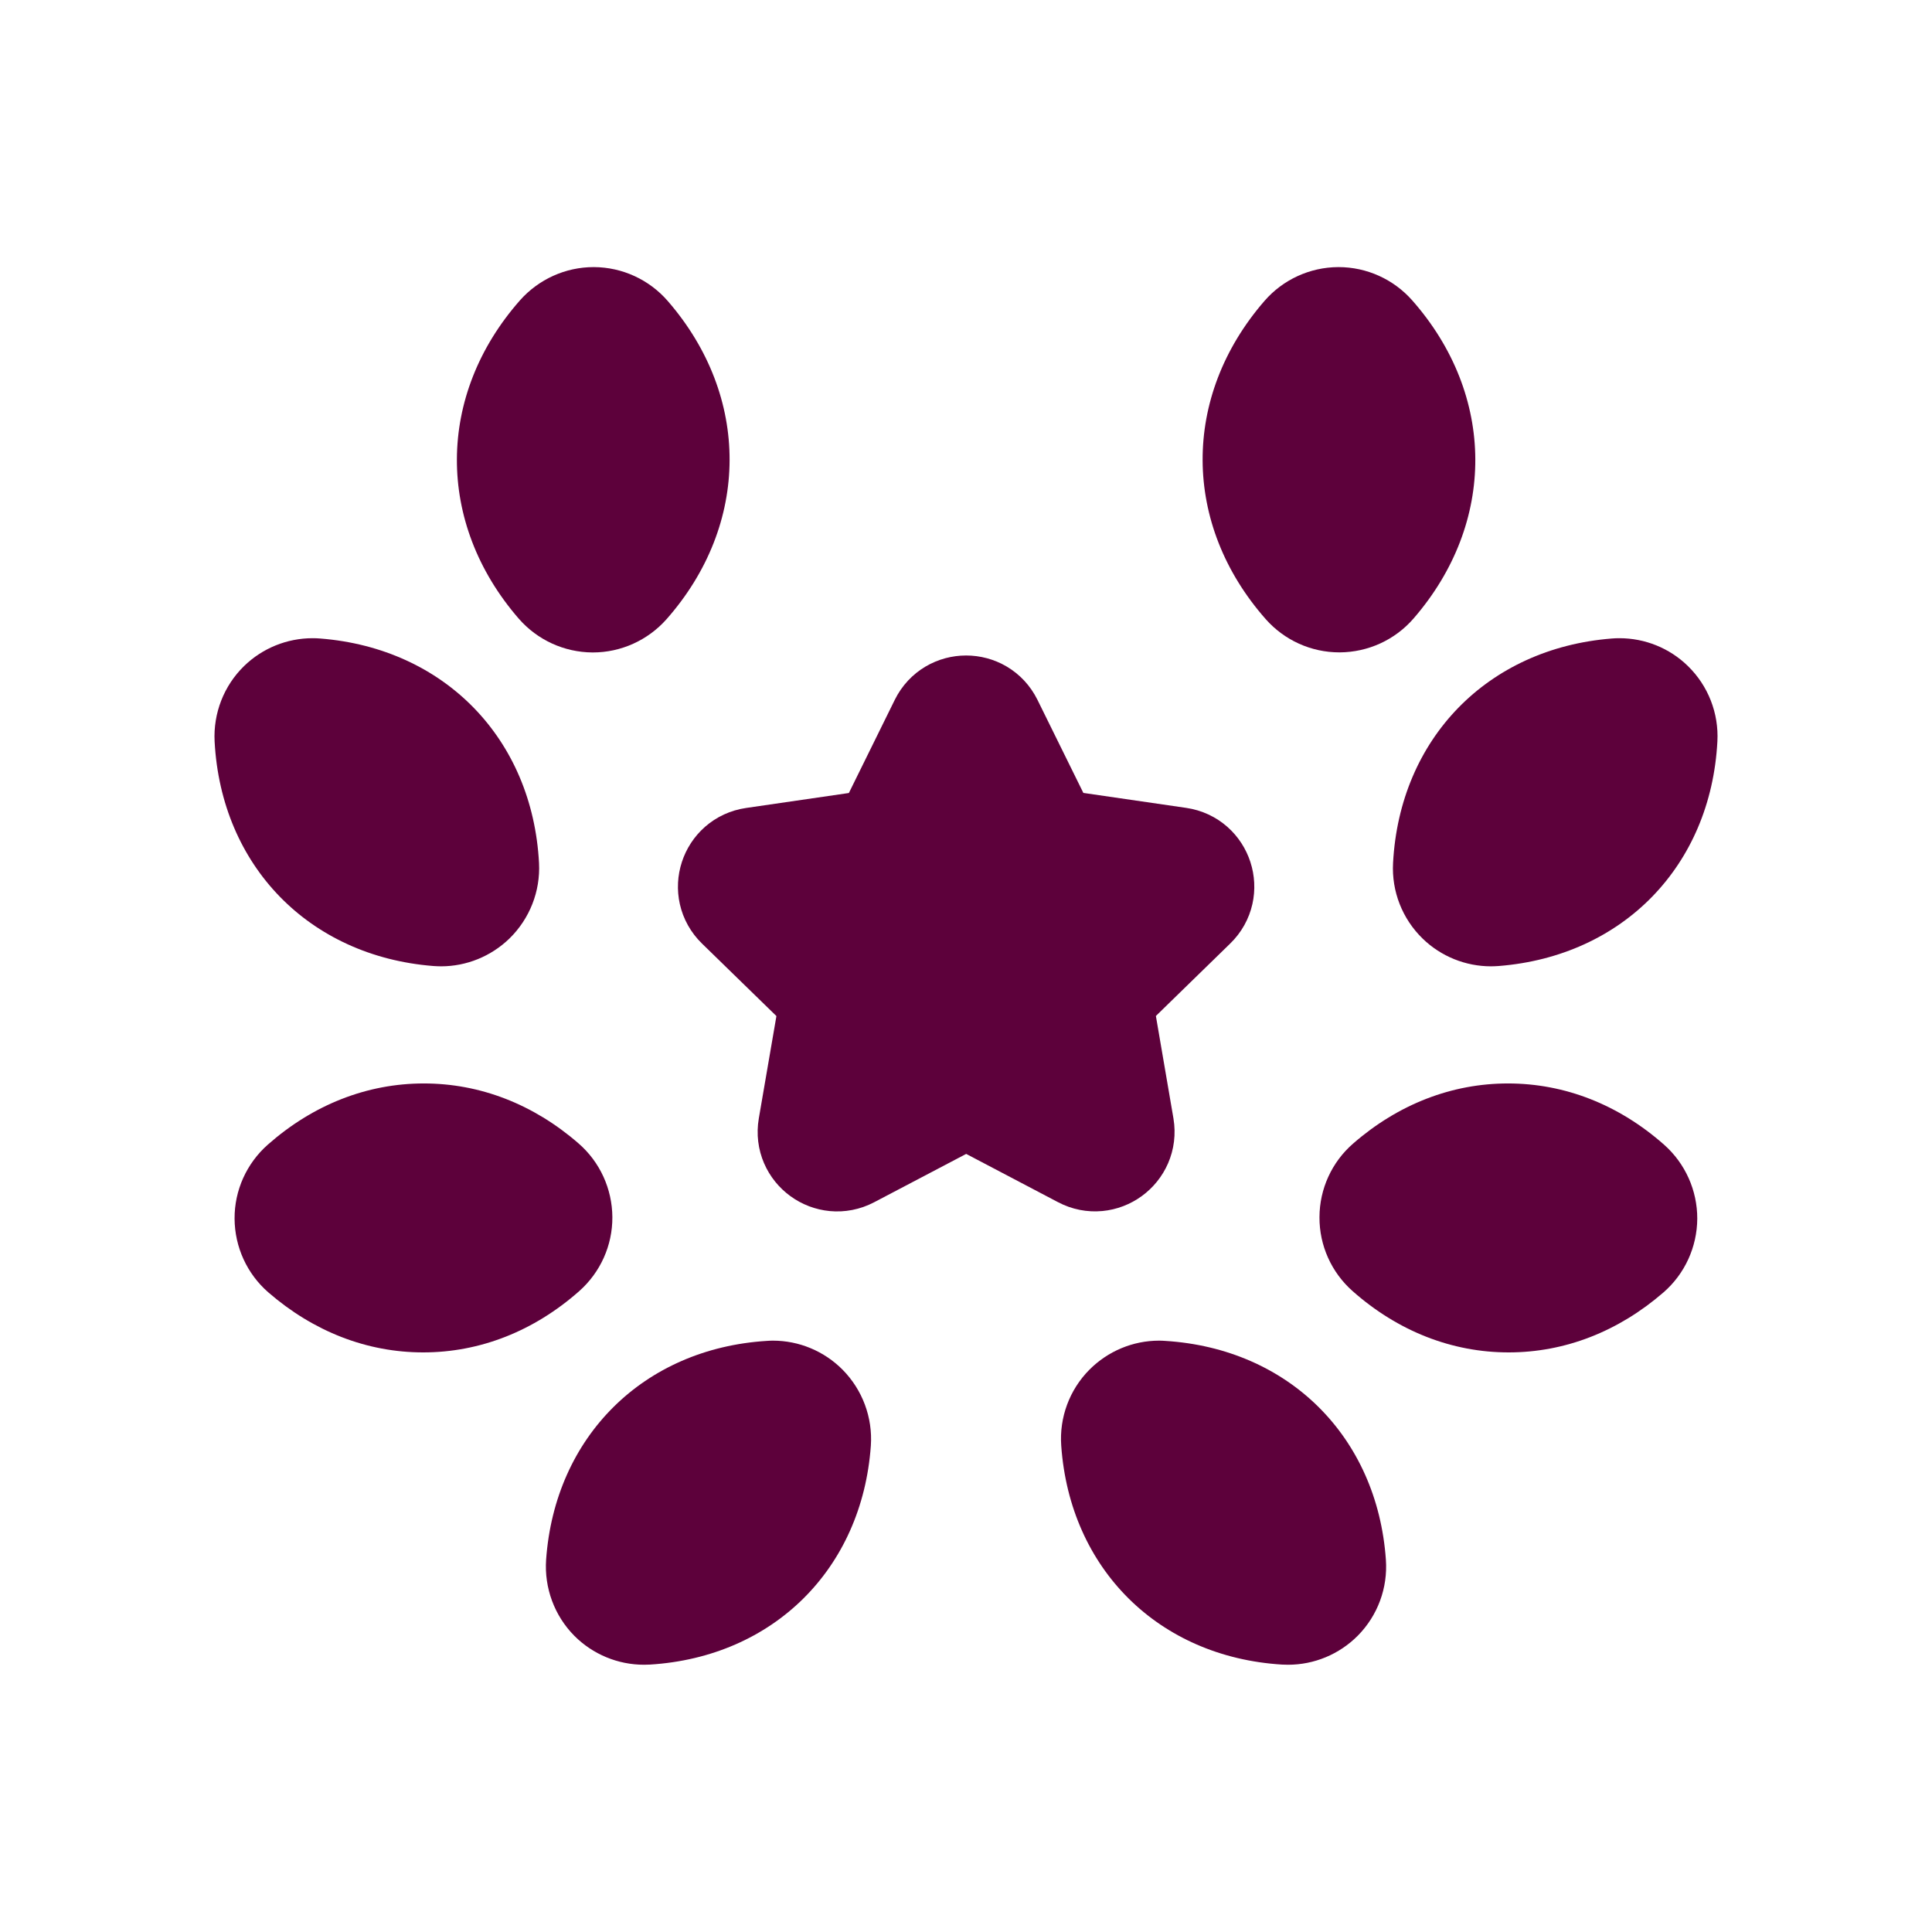 <svg width="24" height="24" viewBox="0 0 24 24" fill="none" xmlns="http://www.w3.org/2000/svg">
<g clip-path="url(#clip0_2541_2425)">
<path d="M12.001 13.645L13.426 14.394C13.704 14.541 14.028 14.304 13.976 13.995L13.704 12.408L14.857 11.284C15.082 11.066 14.958 10.684 14.648 10.639L13.053 10.407L12.341 8.963C12.202 8.682 11.801 8.682 11.662 8.963L10.95 10.408L9.356 10.64C9.045 10.685 8.921 11.066 9.146 11.285L10.3 12.409L10.027 13.996C9.974 14.305 10.298 14.541 10.576 14.395L12.002 13.646" fill="#5D013B"/>
<path d="M12.001 13.645L13.426 14.394C13.704 14.541 14.028 14.304 13.976 13.995L13.704 12.408L14.857 11.284C15.082 11.066 14.958 10.684 14.648 10.639L13.053 10.407L12.341 8.963C12.202 8.682 11.801 8.682 11.662 8.963L10.95 10.408L9.356 10.64C9.045 10.685 8.921 11.066 9.146 11.285L10.3 12.409L10.027 13.996C9.974 14.305 10.298 14.541 10.576 14.395L12.002 13.646" stroke="#5D013B" stroke-width="1.219" stroke-linecap="round" stroke-linejoin="round"/>
<path d="M9.602 16.654C9.577 16.654 9.552 16.655 9.526 16.657C7.995 16.752 6.893 17.845 6.784 19.375C6.76 19.726 6.887 20.07 7.134 20.32C7.364 20.551 7.676 20.68 8 20.68C8.025 20.68 8.05 20.679 8.075 20.678C9.607 20.583 10.709 19.49 10.818 17.959C10.842 17.609 10.714 17.265 10.467 17.015C10.238 16.784 9.926 16.654 9.602 16.654Z" fill="#5D013B"/>
<path d="M5.265 13.459C4.561 13.459 3.89 13.722 3.326 14.22C3.063 14.453 2.912 14.787 2.914 15.139C2.916 15.49 3.068 15.824 3.334 16.055C3.896 16.542 4.56 16.8 5.257 16.8C5.961 16.8 6.631 16.537 7.195 16.039C7.458 15.806 7.609 15.472 7.607 15.12C7.605 14.769 7.453 14.435 7.187 14.204C6.626 13.716 5.962 13.459 5.265 13.459Z" fill="#5D013B"/>
<path d="M3.883 7.928C3.567 7.928 3.261 8.051 3.033 8.273C2.781 8.518 2.648 8.86 2.666 9.211C2.748 10.756 3.839 11.877 5.381 12C5.414 12.002 5.446 12.004 5.479 12.004C5.795 12.004 6.1 11.88 6.328 11.659C6.58 11.413 6.714 11.072 6.696 10.721C6.614 9.176 5.522 8.054 3.98 7.932C3.948 7.929 3.915 7.928 3.883 7.928Z" fill="#5D013B"/>
<path d="M7.374 3.318C7.025 3.318 6.692 3.469 6.46 3.73C5.42 4.909 5.414 6.498 6.444 7.685C6.675 7.95 7.008 8.103 7.36 8.105C7.361 8.105 7.363 8.105 7.365 8.105C7.714 8.105 8.047 7.954 8.279 7.693C9.319 6.515 9.325 4.925 8.295 3.739C8.064 3.473 7.73 3.32 7.379 3.318C7.378 3.318 7.376 3.318 7.374 3.318Z" fill="#5D013B"/>
<path d="M14.398 16.654C14.074 16.654 13.763 16.784 13.533 17.015C13.285 17.265 13.158 17.609 13.183 17.959C13.291 19.49 14.393 20.583 15.925 20.678C15.95 20.679 15.975 20.68 16.001 20.68C16.325 20.68 16.636 20.551 16.866 20.32C17.114 20.07 17.241 19.726 17.216 19.375C17.108 17.845 16.006 16.752 14.474 16.657C14.449 16.655 14.424 16.654 14.398 16.654Z" fill="#5D013B"/>
<path d="M18.733 13.459C18.037 13.459 17.372 13.716 16.811 14.204C16.545 14.434 16.392 14.768 16.391 15.12C16.389 15.471 16.539 15.806 16.803 16.039C17.366 16.537 18.037 16.8 18.741 16.8C19.438 16.8 20.102 16.542 20.664 16.055C20.929 15.825 21.082 15.491 21.084 15.139C21.085 14.788 20.935 14.453 20.672 14.22C20.108 13.722 19.438 13.459 18.733 13.459Z" fill="#5D013B"/>
<path d="M20.117 7.928C20.085 7.928 20.052 7.929 20.02 7.932C18.478 8.055 17.387 9.176 17.305 10.721C17.286 11.072 17.42 11.414 17.672 11.659C17.9 11.881 18.206 12.004 18.522 12.004C18.554 12.004 18.587 12.002 18.619 12C20.161 11.877 21.252 10.756 21.334 9.211C21.353 8.86 21.219 8.518 20.967 8.273C20.739 8.05 20.433 7.928 20.117 7.928Z" fill="#5D013B"/>
<path d="M16.628 3.318C16.627 3.318 16.625 3.318 16.623 3.318C16.272 3.32 15.938 3.473 15.708 3.738C14.677 4.925 14.684 6.514 15.724 7.692C15.956 7.954 16.288 8.104 16.638 8.104C16.64 8.104 16.641 8.104 16.643 8.104C16.994 8.102 17.328 7.95 17.559 7.684C18.589 6.497 18.582 4.908 17.542 3.73C17.311 3.469 16.978 3.318 16.628 3.318Z" fill="#5D013B"/>
</g>
<defs>
<clipPath id="clip0_2541_2425">
<rect width="19.5" height="19.5" fill="white" transform="translate(2.25 2.25)"/>
</clipPath>
</defs>
</svg>

